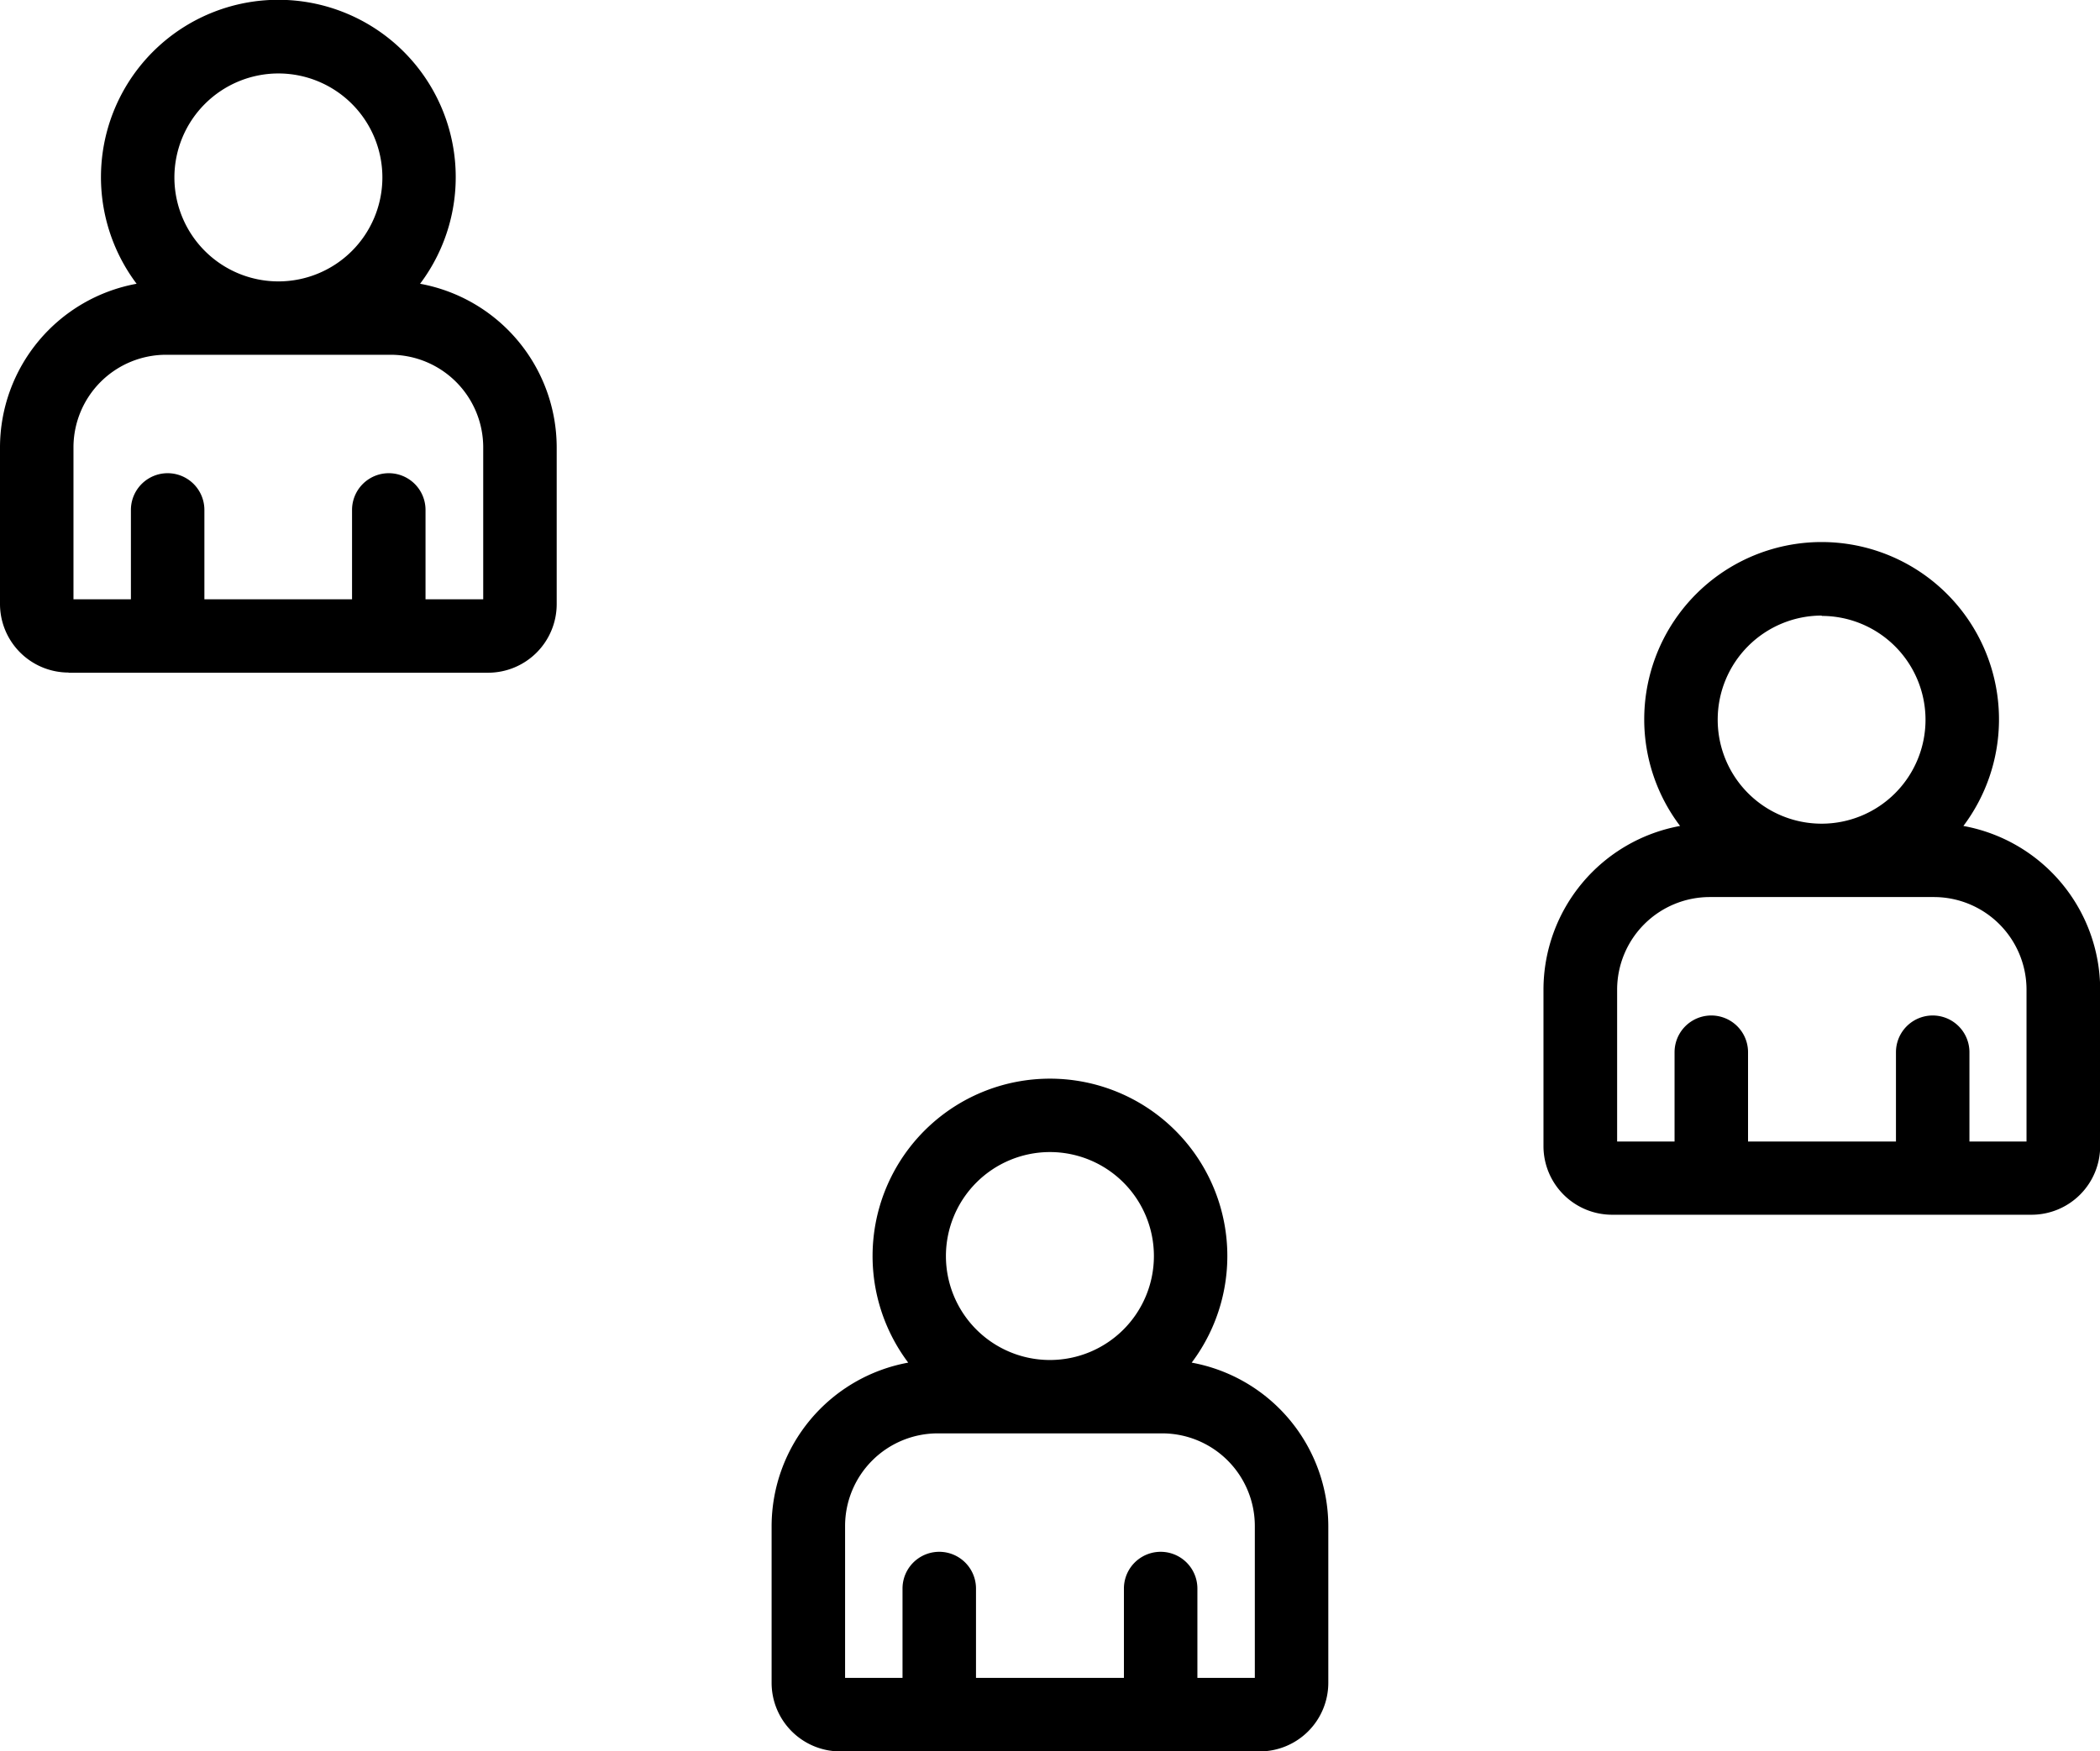 <svg id="PollIcon" xmlns="http://www.w3.org/2000/svg" width="23.95" height="19.979" viewBox="0 0 23.95 19.979">
  <path id="Trazado_44" data-name="Trazado 44" d="M322.291,112.789A2.013,2.013,0,0,0,322.7,114a1.9,1.9,0,0,0-1.558,1.863v1.79a.783.783,0,0,0,.782.782h4.785a.783.783,0,0,0,.782-.782v-1.79A1.9,1.9,0,0,0,325.931,114a2.023,2.023,0,1,0-3.64-1.216Zm4.36,3.079V117.6H326v-1.019a.419.419,0,1,0-.838,0V117.6h-1.687v-1.019a.419.419,0,0,0-.838,0V117.6h-.655v-1.734a1.057,1.057,0,0,1,1.056-1.055H325.6A1.057,1.057,0,0,1,326.651,115.868Zm-2.336-4.264a1.185,1.185,0,1,1-1.186,1.185A1.187,1.187,0,0,1,324.315,111.6Zm0,0" transform="translate(-303.539 -104.578)"/>
  <path id="Trazado_45" data-name="Trazado 45" d="M163.594,225.376v1.79a.783.783,0,0,0,.782.782h4.785a.783.783,0,0,0,.782-.782v-1.79a1.9,1.9,0,0,0-1.558-1.863,2.023,2.023,0,1,0-3.233,0A1.9,1.9,0,0,0,163.594,225.376Zm3.174-4.265a1.186,1.186,0,1,1-1.186,1.186A1.187,1.187,0,0,1,166.768,221.111Zm-2.336,4.265a1.057,1.057,0,0,1,1.056-1.056h2.561a1.057,1.057,0,0,1,1.056,1.056v1.733h-.655v-1.019a.419.419,0,1,0-.838,0v1.019h-1.687v-1.019a.419.419,0,1,0-.838,0v1.019h-.655Zm0,0" transform="translate(-154.794 -207.969)"/>
  <path id="Trazado_46" data-name="Trazado 46" d="M6.829,7.674h4.785a.783.783,0,0,0,.782-.782V5.1a1.9,1.9,0,0,0-1.558-1.863,2.023,2.023,0,1,0-3.233,0A1.9,1.9,0,0,0,6.047,5.1v1.79a.783.783,0,0,0,.782.782ZM9.221.838A1.186,1.186,0,1,1,8.036,2.023,1.187,1.187,0,0,1,9.221.838ZM6.885,5.1A1.057,1.057,0,0,1,7.941,4.047H10.5A1.057,1.057,0,0,1,11.558,5.1V6.836H10.9V5.817a.419.419,0,1,0-.838,0V6.836H8.378V5.817a.419.419,0,0,0-.838,0V6.836H6.885Zm0,0" transform="translate(-6.047 0)"/>
</svg>
